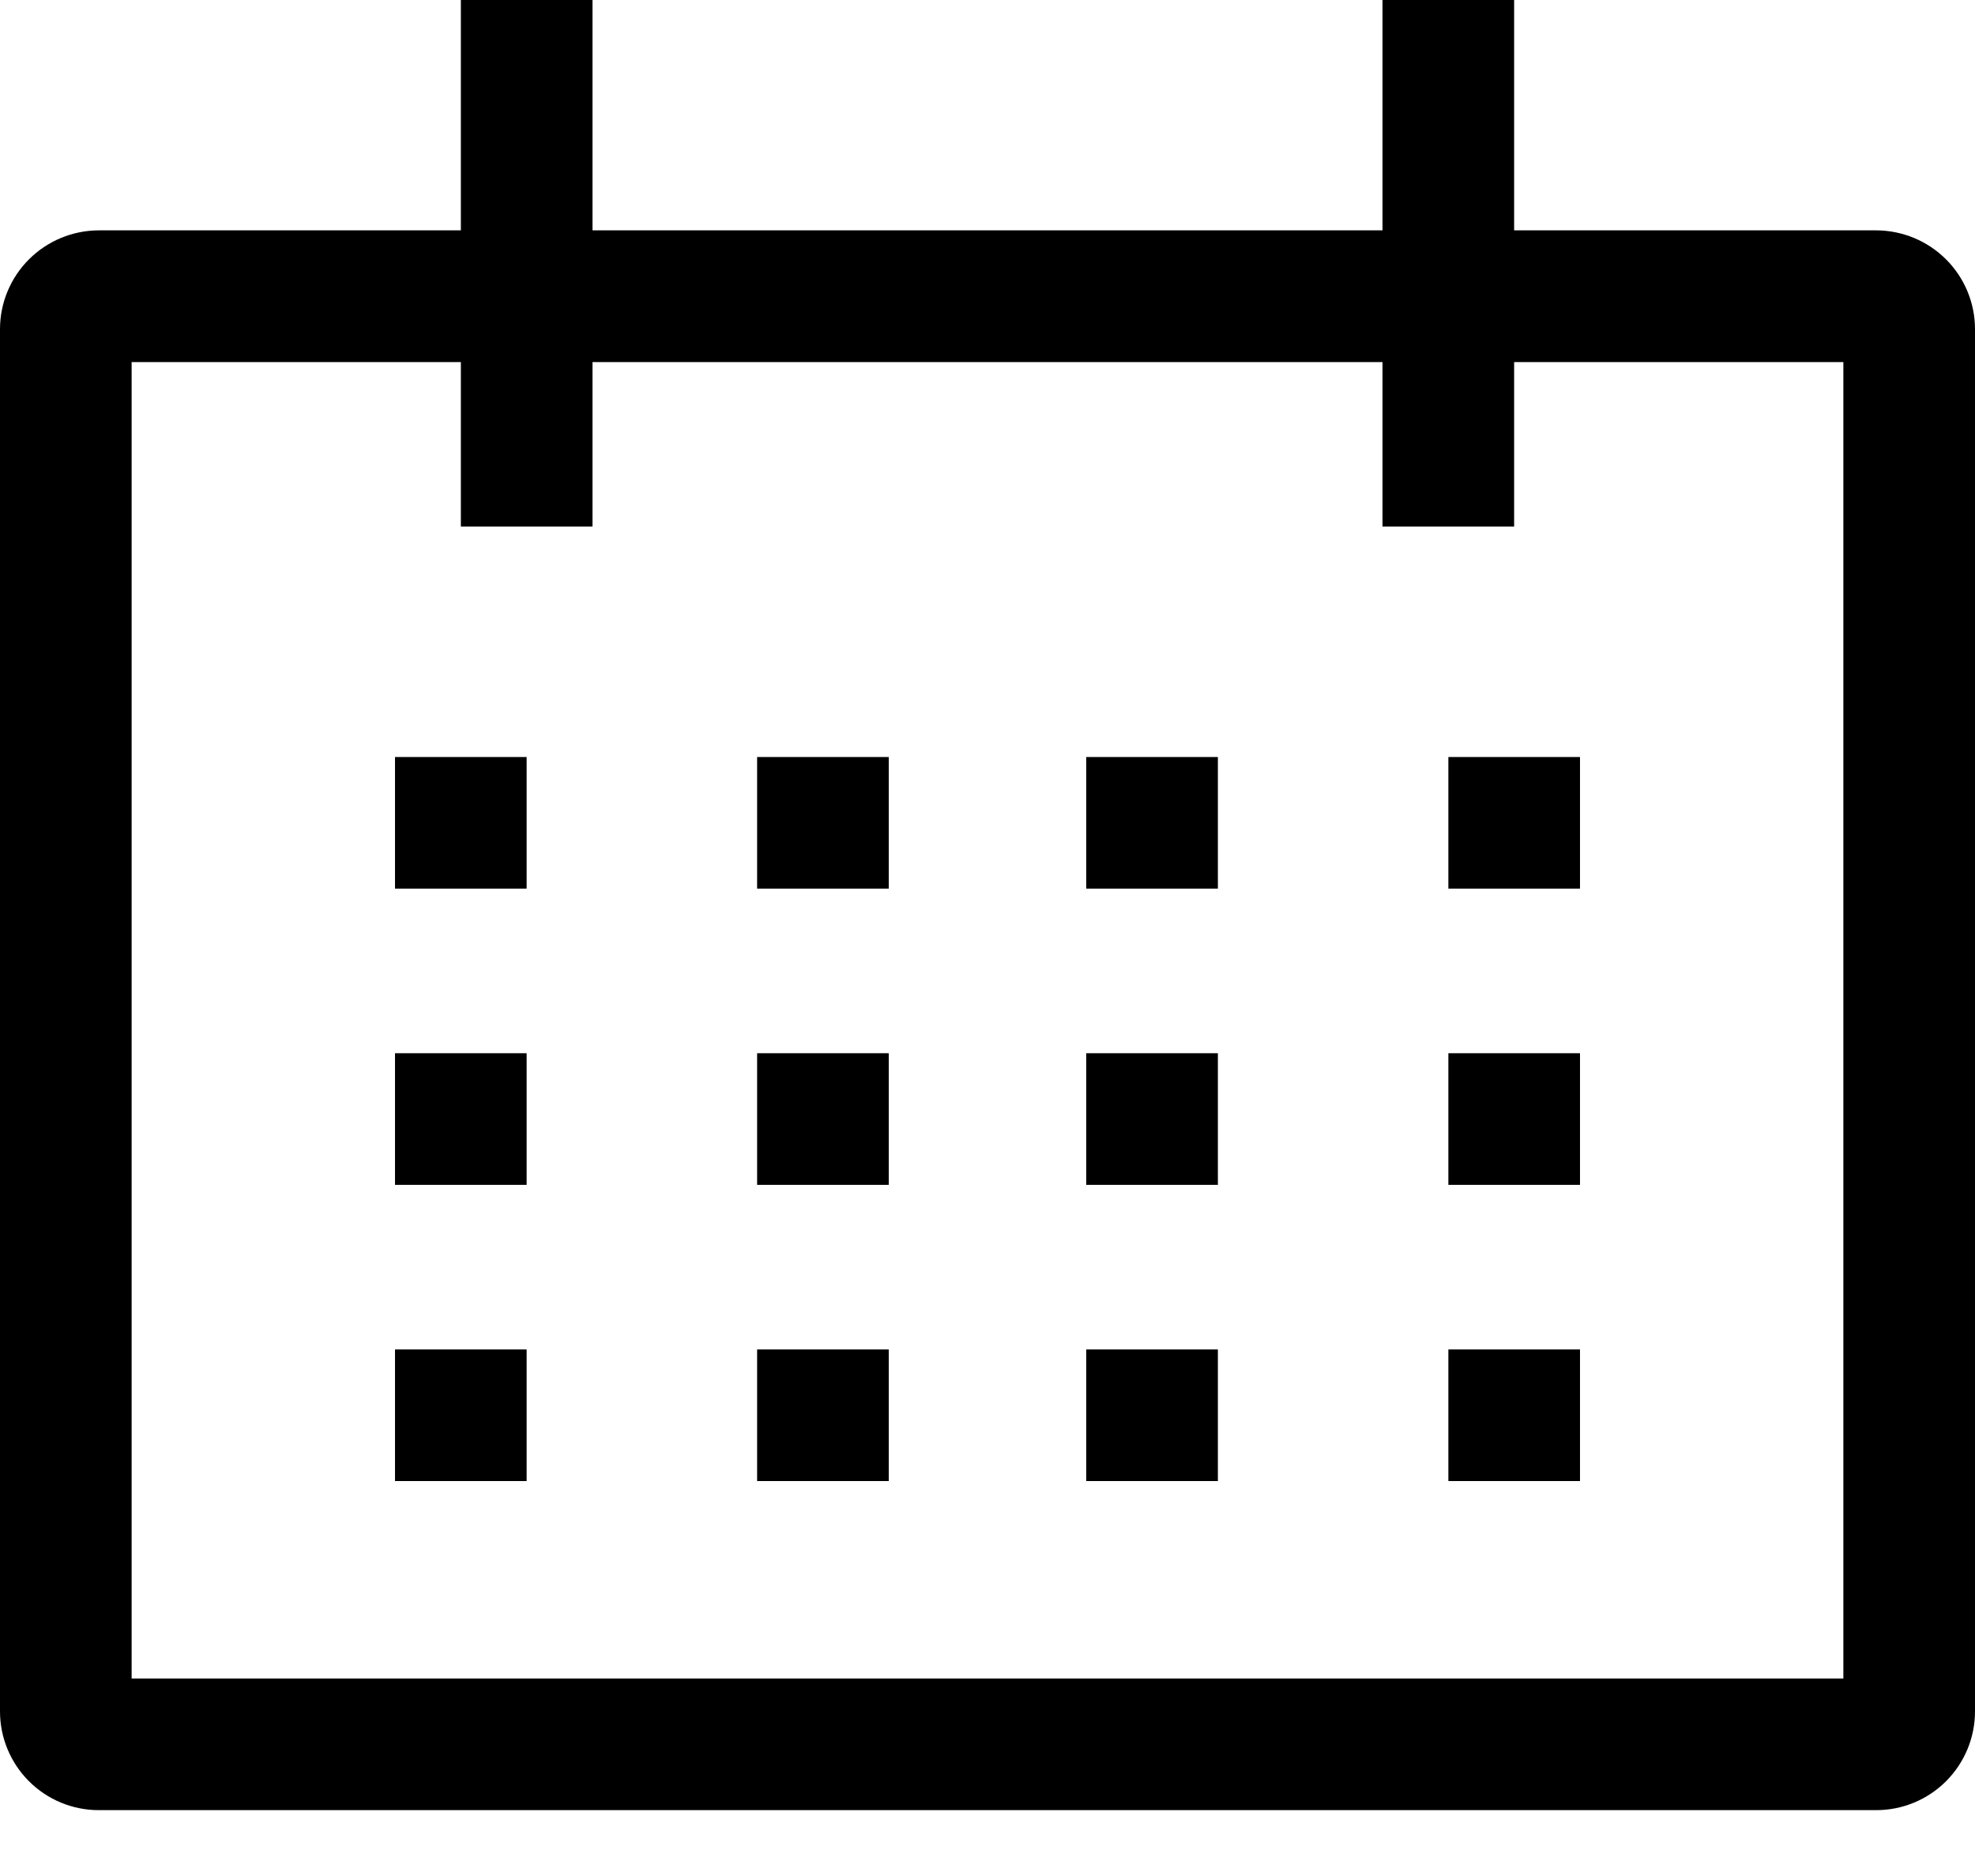 <svg width="20" height="19" viewBox="0 0 20 19" fill="none" xmlns="http://www.w3.org/2000/svg">
<path d="M19 2.333H15.333V0H14V2.333H6V0H4.667V2.333H1C0.735 2.334 0.481 2.439 0.293 2.627C0.106 2.814 0 3.068 0 3.333V17.333C0 17.599 0.106 17.853 0.293 18.04C0.481 18.228 0.735 18.333 1 18.333H19C19.265 18.333 19.519 18.228 19.707 18.04C19.894 17.853 20 17.599 20 17.333V3.333C20 3.068 19.894 2.814 19.707 2.627C19.519 2.439 19.265 2.334 19 2.333ZM18.667 17H1.333V3.667H4.667V5.333H6V3.667H14V5.333H15.333V3.667H18.667V17Z" fill="currentColor"/>
<path d="M5.333 7.667H4V9H5.333V7.667Z" fill="currentColor"/>
<path d="M9 7.667H7.667V9H9V7.667Z" fill="currentColor"/>
<path d="M12.333 7.667H11V9H12.333V7.667Z" fill="currentColor"/>
<path d="M16 7.667H14.667V9H16V7.667Z" fill="currentColor"/>
<path d="M5.333 10.667H4V12H5.333V10.667Z" fill="currentColor"/>
<path d="M9 10.667H7.667V12H9V10.667Z" fill="currentColor"/>
<path d="M12.333 10.667H11V12H12.333V10.667Z" fill="currentColor"/>
<path d="M16 10.667H14.667V12H16V10.667Z" fill="currentColor"/>
<path d="M5.333 13.667H4V15H5.333V13.667Z" fill="currentColor"/>
<path d="M9 13.667H7.667V15H9V13.667Z" fill="currentColor"/>
<path d="M12.333 13.667H11V15H12.333V13.667Z" fill="currentColor"/>
<path d="M16 13.667H14.667V15H16V13.667Z" fill="currentColor"/>
</svg>
